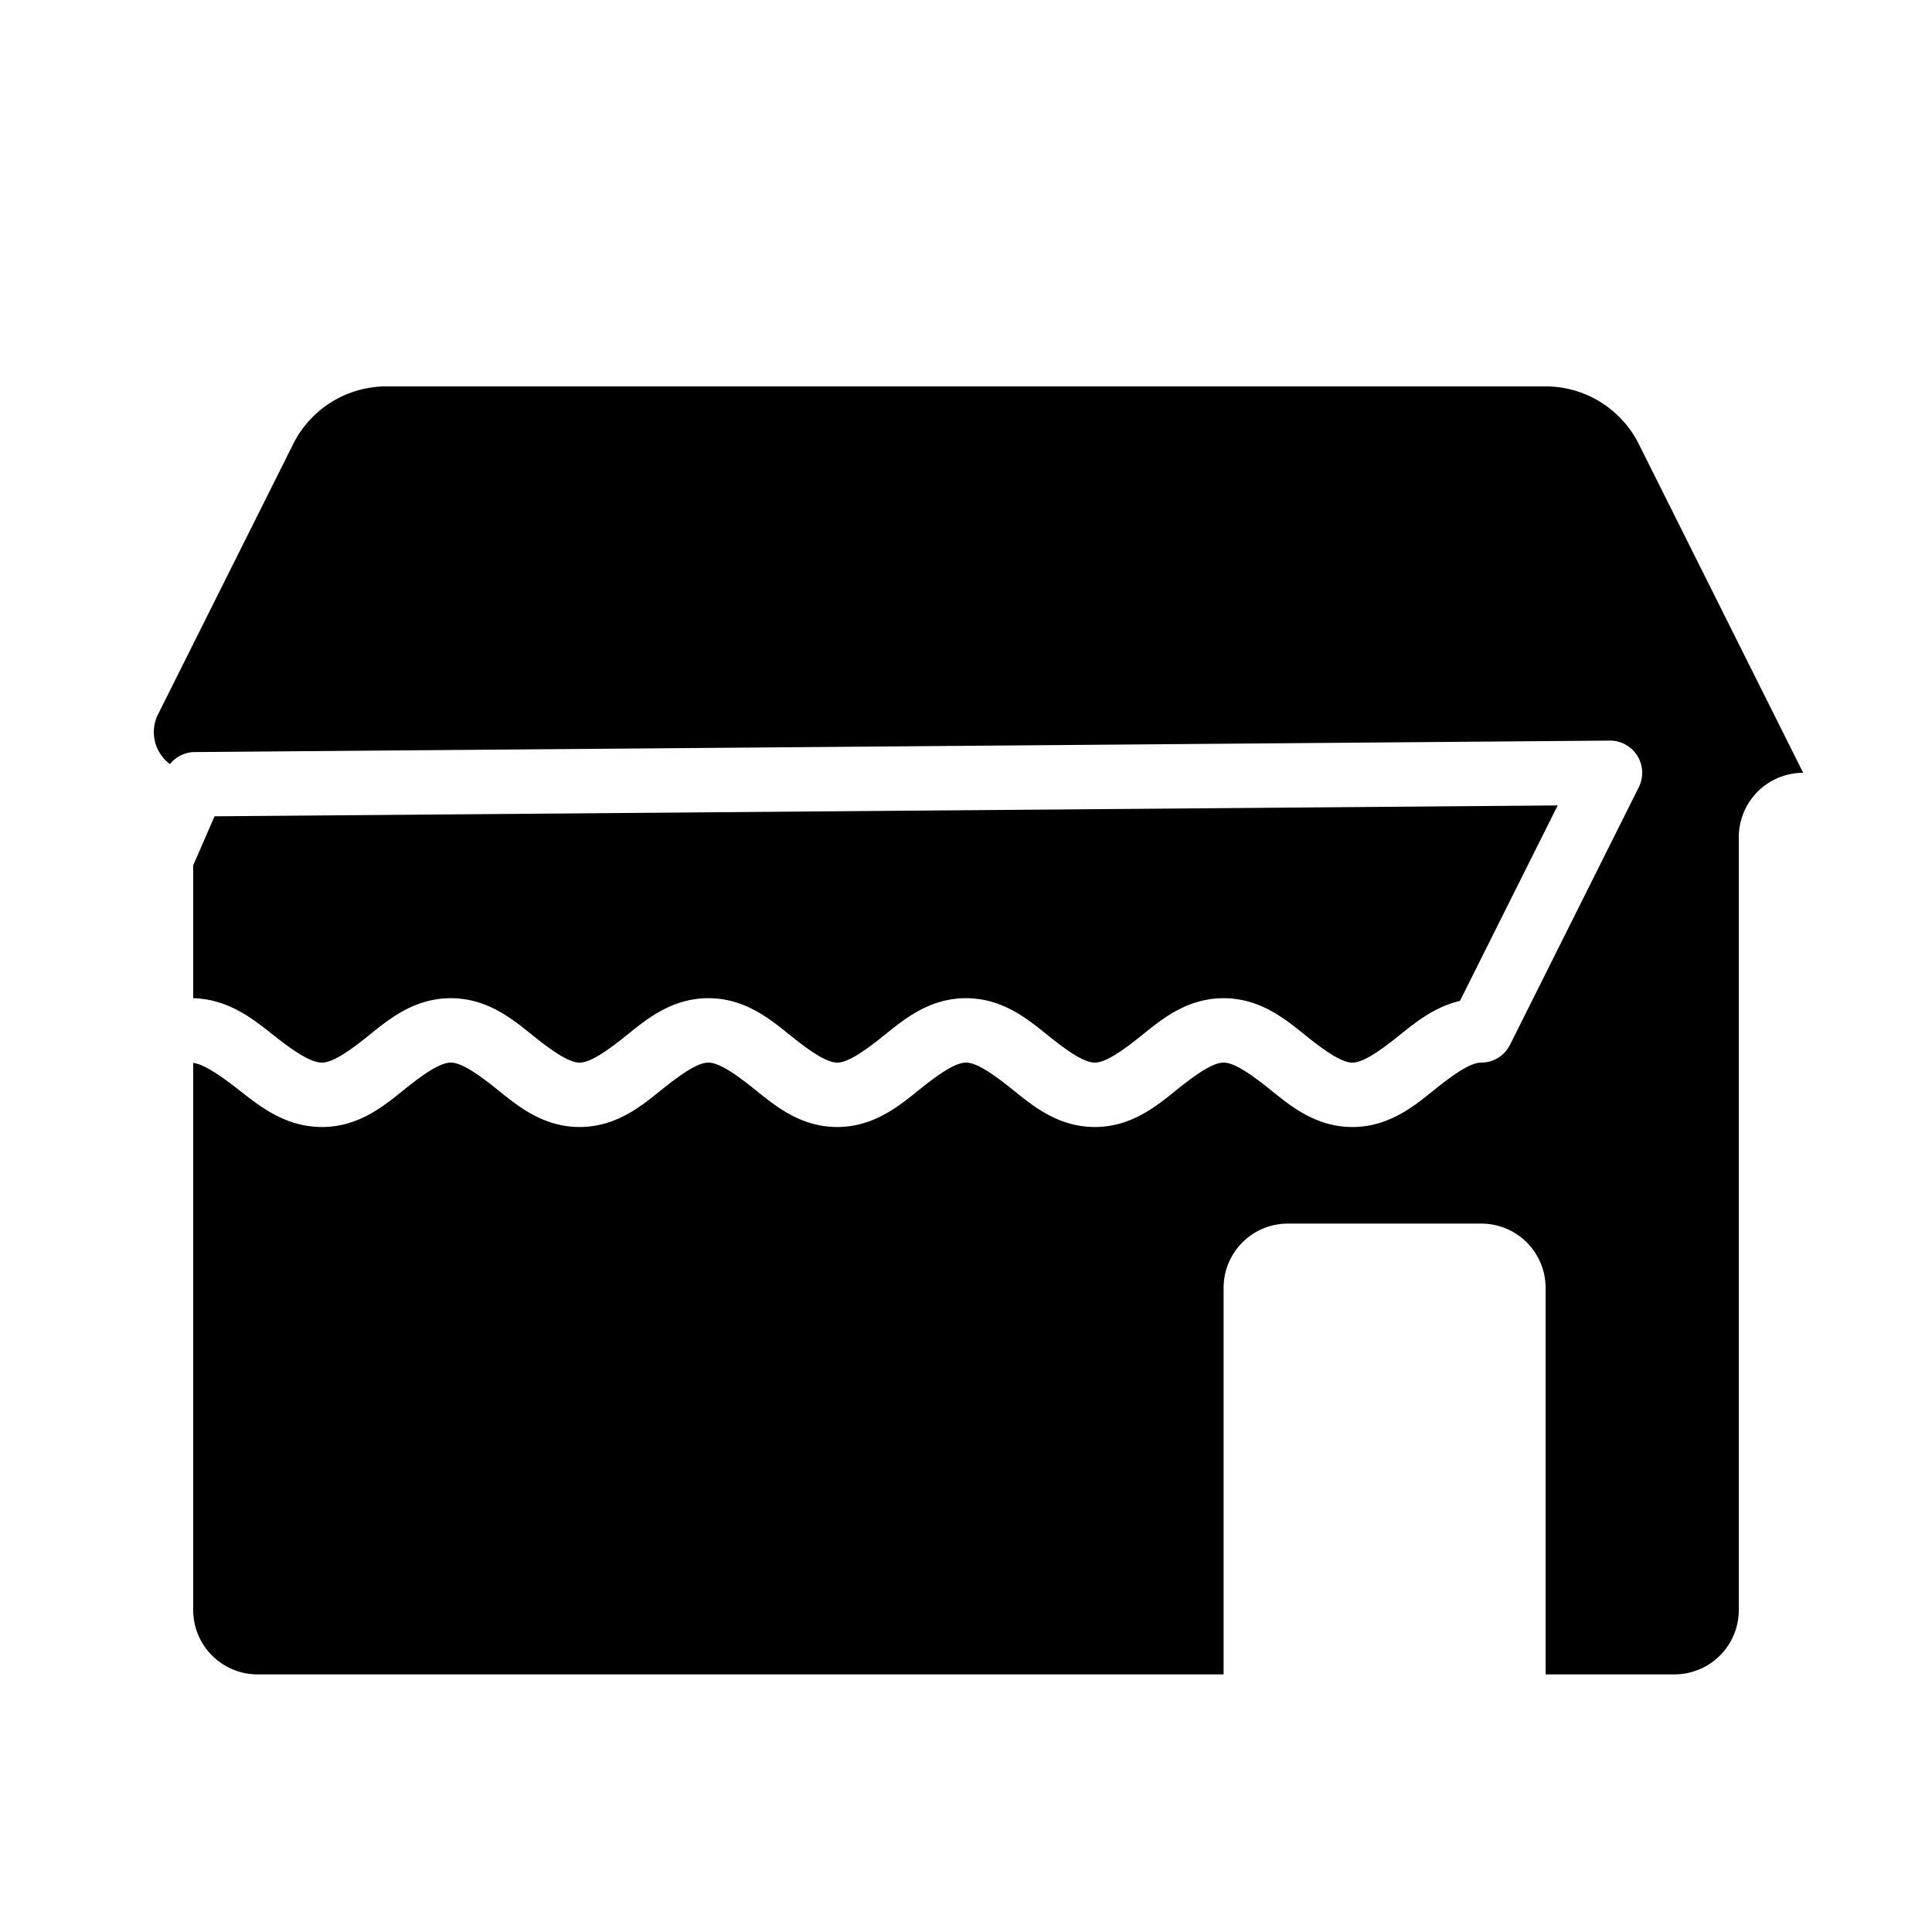 <?xml version="1.0" encoding="UTF-8" standalone="no"?>
<!-- Created with Inkscape (http://www.inkscape.org/) -->

<svg
   width="600"
   height="600"
   viewBox="0 0 600 600"
   version="1.1"
   id="svg1"
   inkscape:version="1.3 (0e150ed, 2023-07-21)"
   sodipodi:docname="shop.svg"
   xmlns:inkscape="http://www.inkscape.org/namespaces/inkscape"
   xmlns:sodipodi="http://sodipodi.sourceforge.net/DTD/sodipodi-0.dtd"
   xmlns="http://www.w3.org/2000/svg"
   xmlns:svg="http://www.w3.org/2000/svg"
   xmlns:rdf="http://www.w3.org/1999/02/22-rdf-syntax-ns#"
   xmlns:cc="http://creativecommons.org/ns#">
  <sodipodi:namedview
     id="namedview1"
     pagecolor="#ffffff"
     bordercolor="#000000"
     borderopacity="0.25"
     inkscape:showpageshadow="2"
     inkscape:pageopacity="0.0"
     inkscape:pagecheckerboard="false"
     inkscape:deskcolor="#d1d1d1"
     inkscape:document-units="px"
     showgrid="true"
     showguides="true"
     inkscape:zoom="0.84096521"
     inkscape:cx="269.33338"
     inkscape:cy="307.97945"
     inkscape:window-width="1544"
     inkscape:window-height="1175"
     inkscape:window-x="460"
     inkscape:window-y="25"
     inkscape:window-maximized="0"
     inkscape:current-layer="layer1">
    <inkscape:grid
       id="grid2"
       units="px"
       originx="0"
       originy="0"
       spacingx="4"
       spacingy="4"
       empcolor="#0099e5"
       empopacity="0.302"
       color="#0099e5"
       opacity="0.149"
       empspacing="5"
       dotted="false"
       gridanglex="30"
       gridanglez="30"
       visible="true" />
    <sodipodi:guide
       position="0,560"
       orientation="0,1"
       id="guide3"
       inkscape:locked="false"
       inkscape:label=""
       inkscape:color="rgb(0,134,229)" />
    <sodipodi:guide
       position="0,40"
       orientation="0,1"
       id="guide4"
       inkscape:locked="false"
       inkscape:label=""
       inkscape:color="rgb(0,134,229)" />
    <sodipodi:guide
       position="40,600"
       orientation="-1,0"
       id="guide5"
       inkscape:locked="false"
       inkscape:label=""
       inkscape:color="rgb(0,134,229)" />
    <sodipodi:guide
       position="560,600"
       orientation="-1,0"
       id="guide6"
       inkscape:locked="false"
       inkscape:label=""
       inkscape:color="rgb(0,134,229)" />
    <sodipodi:guide
       position="300,600"
       orientation="-1,0"
       id="guide7"
       inkscape:locked="false"
       inkscape:label=""
       inkscape:color="rgb(0,134,229)" />
    <sodipodi:guide
       position="300,400"
       orientation="0,1"
       id="guide8"
       inkscape:locked="false"
       inkscape:label=""
       inkscape:color="rgb(0,134,229)" />
    <sodipodi:guide
       position="140,300"
       orientation="0,1"
       id="guide9"
       inkscape:locked="false"
       inkscape:label=""
       inkscape:color="rgb(0,134,229)" />
    <sodipodi:guide
       position="220,200"
       orientation="0,1"
       id="guide10"
       inkscape:locked="false"
       inkscape:label=""
       inkscape:color="rgb(0,134,229)" />
  </sodipodi:namedview>
  <defs
     id="defs1">
    <inkscape:path-effect
       effect="fillet_chamfer"
       id="path-effect4"
       is_visible="true"
       lpeversion="1"
       nodesatellites_param="F,0,0,1,0,0,0,1 @ F,0,0,1,0,0,0,1 @ F,0,0,1,0,0,0,1 @ F,0,0,1,0,0,0,1"
       radius="10"
       unit="px"
       method="auto"
       mode="F"
       chamfer_steps="1"
       flexible="false"
       use_knot_distance="true"
       apply_no_radius="true"
       apply_with_radius="true"
       only_selected="false"
       hide_knots="false" />
    <inkscape:path-effect
       effect="fillet_chamfer"
       id="path-effect2"
       is_visible="true"
       lpeversion="1"
       nodesatellites_param="F,0,0,1,0,20,0,1 @ F,0,0,1,0,20,0,1 @ F,0,0,1,0,20,0,1 @ F,0,0,1,0,20,0,1 @ F,0,0,1,0,20,0,1 @ F,0,0,1,0,20,0,1 @ F,0,0,1,0,20,0,1 @ F,0,0,1,0,20,0,1 @ F,0,0,1,0,20,0,1 @ F,0,0,1,0,20,0,1"
       radius="20"
       unit="px"
       method="auto"
       mode="F"
       chamfer_steps="1"
       flexible="false"
       use_knot_distance="true"
       apply_no_radius="true"
       apply_with_radius="true"
       only_selected="false"
       hide_knots="false" />
    <inkscape:path-effect
       effect="fillet_chamfer"
       id="path-effect3"
       is_visible="true"
       lpeversion="1"
       nodesatellites_param="F,0,0,1,0,64,0,1 @ F,0,0,1,0,64,0,1 @ F,0,0,1,0,64,0,1 @ F,0,0,1,0,64,0,1 @ F,0,0,1,0,64,0,1 @ F,0,0,1,0,64,0,1 @ F,0,0,1,0,64,0,1 @ F,0,0,1,0,64,0,1 @ F,0,0,1,0,64,0,1 @ F,0,0,1,0,64,0,1 @ F,0,0,1,0,64,0,1 @ F,0,0,1,0,64,0,1"
       radius="65"
       unit="px"
       method="auto"
       mode="F"
       chamfer_steps="1"
       flexible="false"
       use_knot_distance="true"
       apply_no_radius="true"
       apply_with_radius="true"
       only_selected="false"
       hide_knots="false" />
  </defs>
  <g
     inkscape:label="Layer 1"
     inkscape:groupmode="layer"
     id="layer1">
    <path
       id="rect1"
       style="fill:#000000;stroke:none;stroke-width:3.843;stroke-linejoin:round;fill-opacity:1"
       d="M 120 120 A 32.361 32.361 0 0 0 91.057 137.889 L 68.943 182.111 L 48.943 222.111 A 12.361 12.361 0 0 0 52.785 237.293 A 10.001 10.001 0 0 1 59.953 233.568 L 499.918 230 A 10.001 10.001 0 0 1 508.943 244.473 L 468.943 324.473 A 10.001 10.001 0 0 1 460 330 C 457.019 330 452.506 332.82 446.232 337.82 C 439.959 342.82 431.926 350 420 350 C 408.074 350 400.041 342.82 393.768 337.82 C 387.494 332.82 382.981 330 380 330 C 377.019 330 372.506 332.82 366.232 337.82 C 359.959 342.82 351.926 350 340 350 C 328.074 350 320.041 342.82 313.768 337.82 C 307.494 332.82 302.981 330 300 330 C 297.019 330 292.506 332.82 286.232 337.82 C 279.959 342.82 271.926 350 260 350 C 248.074 350 240.041 342.82 233.768 337.82 C 227.494 332.82 222.981 330 220 330 C 217.019 330 212.506 332.82 206.232 337.82 C 199.959 342.82 191.926 350 180 350 C 168.074 350 160.041 342.82 153.768 337.82 C 147.494 332.82 142.981 330 140 330 C 137.019 330 132.506 332.82 126.232 337.82 C 119.959 342.82 111.926 350 100 350 C 88.218 350 80.106 343.093 73.738 338.129 C 67.641 333.376 63.022 330.459 60 330.098 L 60 500 A 20 20 0 0 0 80 520 L 380 520 L 380 400 C 380 388.92 388.92 380 400 380 L 460 380 C 471.08 380 480 388.92 480 400 L 480 520 L 520 520 A 20 20 0 0 0 540 500 L 540 260 A 20 20 0 0 1 560 240 L 548.943 217.889 L 508.943 137.889 A 32.361 32.361 0 0 0 480 120 L 120 120 z M 483.754 250.133 L 66.619 253.514 L 60 268.758 L 60 310.023 C 60.149 310.028 60.291 310.003 60.439 310.01 C 72.042 310.521 79.781 317.478 86.035 322.354 C 92.289 327.229 96.875 330 100 330 C 102.981 330 107.494 327.18 113.768 322.18 C 120.041 317.18 128.074 310 140 310 C 151.926 310 159.959 317.18 166.232 322.18 C 172.506 327.18 177.019 330 180 330 C 182.981 330 187.494 327.18 193.768 322.18 C 200.041 317.18 208.074 310 220 310 C 231.926 310 239.959 317.18 246.232 322.18 C 252.506 327.18 257.019 330 260 330 C 262.981 330 267.494 327.18 273.768 322.18 C 280.041 317.18 288.074 310 300 310 C 311.926 310 319.959 317.18 326.232 322.18 C 332.506 327.18 337.019 330 340 330 C 342.981 330 347.494 327.18 353.768 322.18 C 360.041 317.18 368.074 310 380 310 C 391.926 310 399.959 317.18 406.232 322.18 C 412.506 327.18 417.019 330 420 330 C 422.981 330 427.494 327.18 433.768 322.18 C 438.8 318.169 445.005 312.817 453.404 310.832 L 483.754 250.133 z " />
  </g>
</svg>
